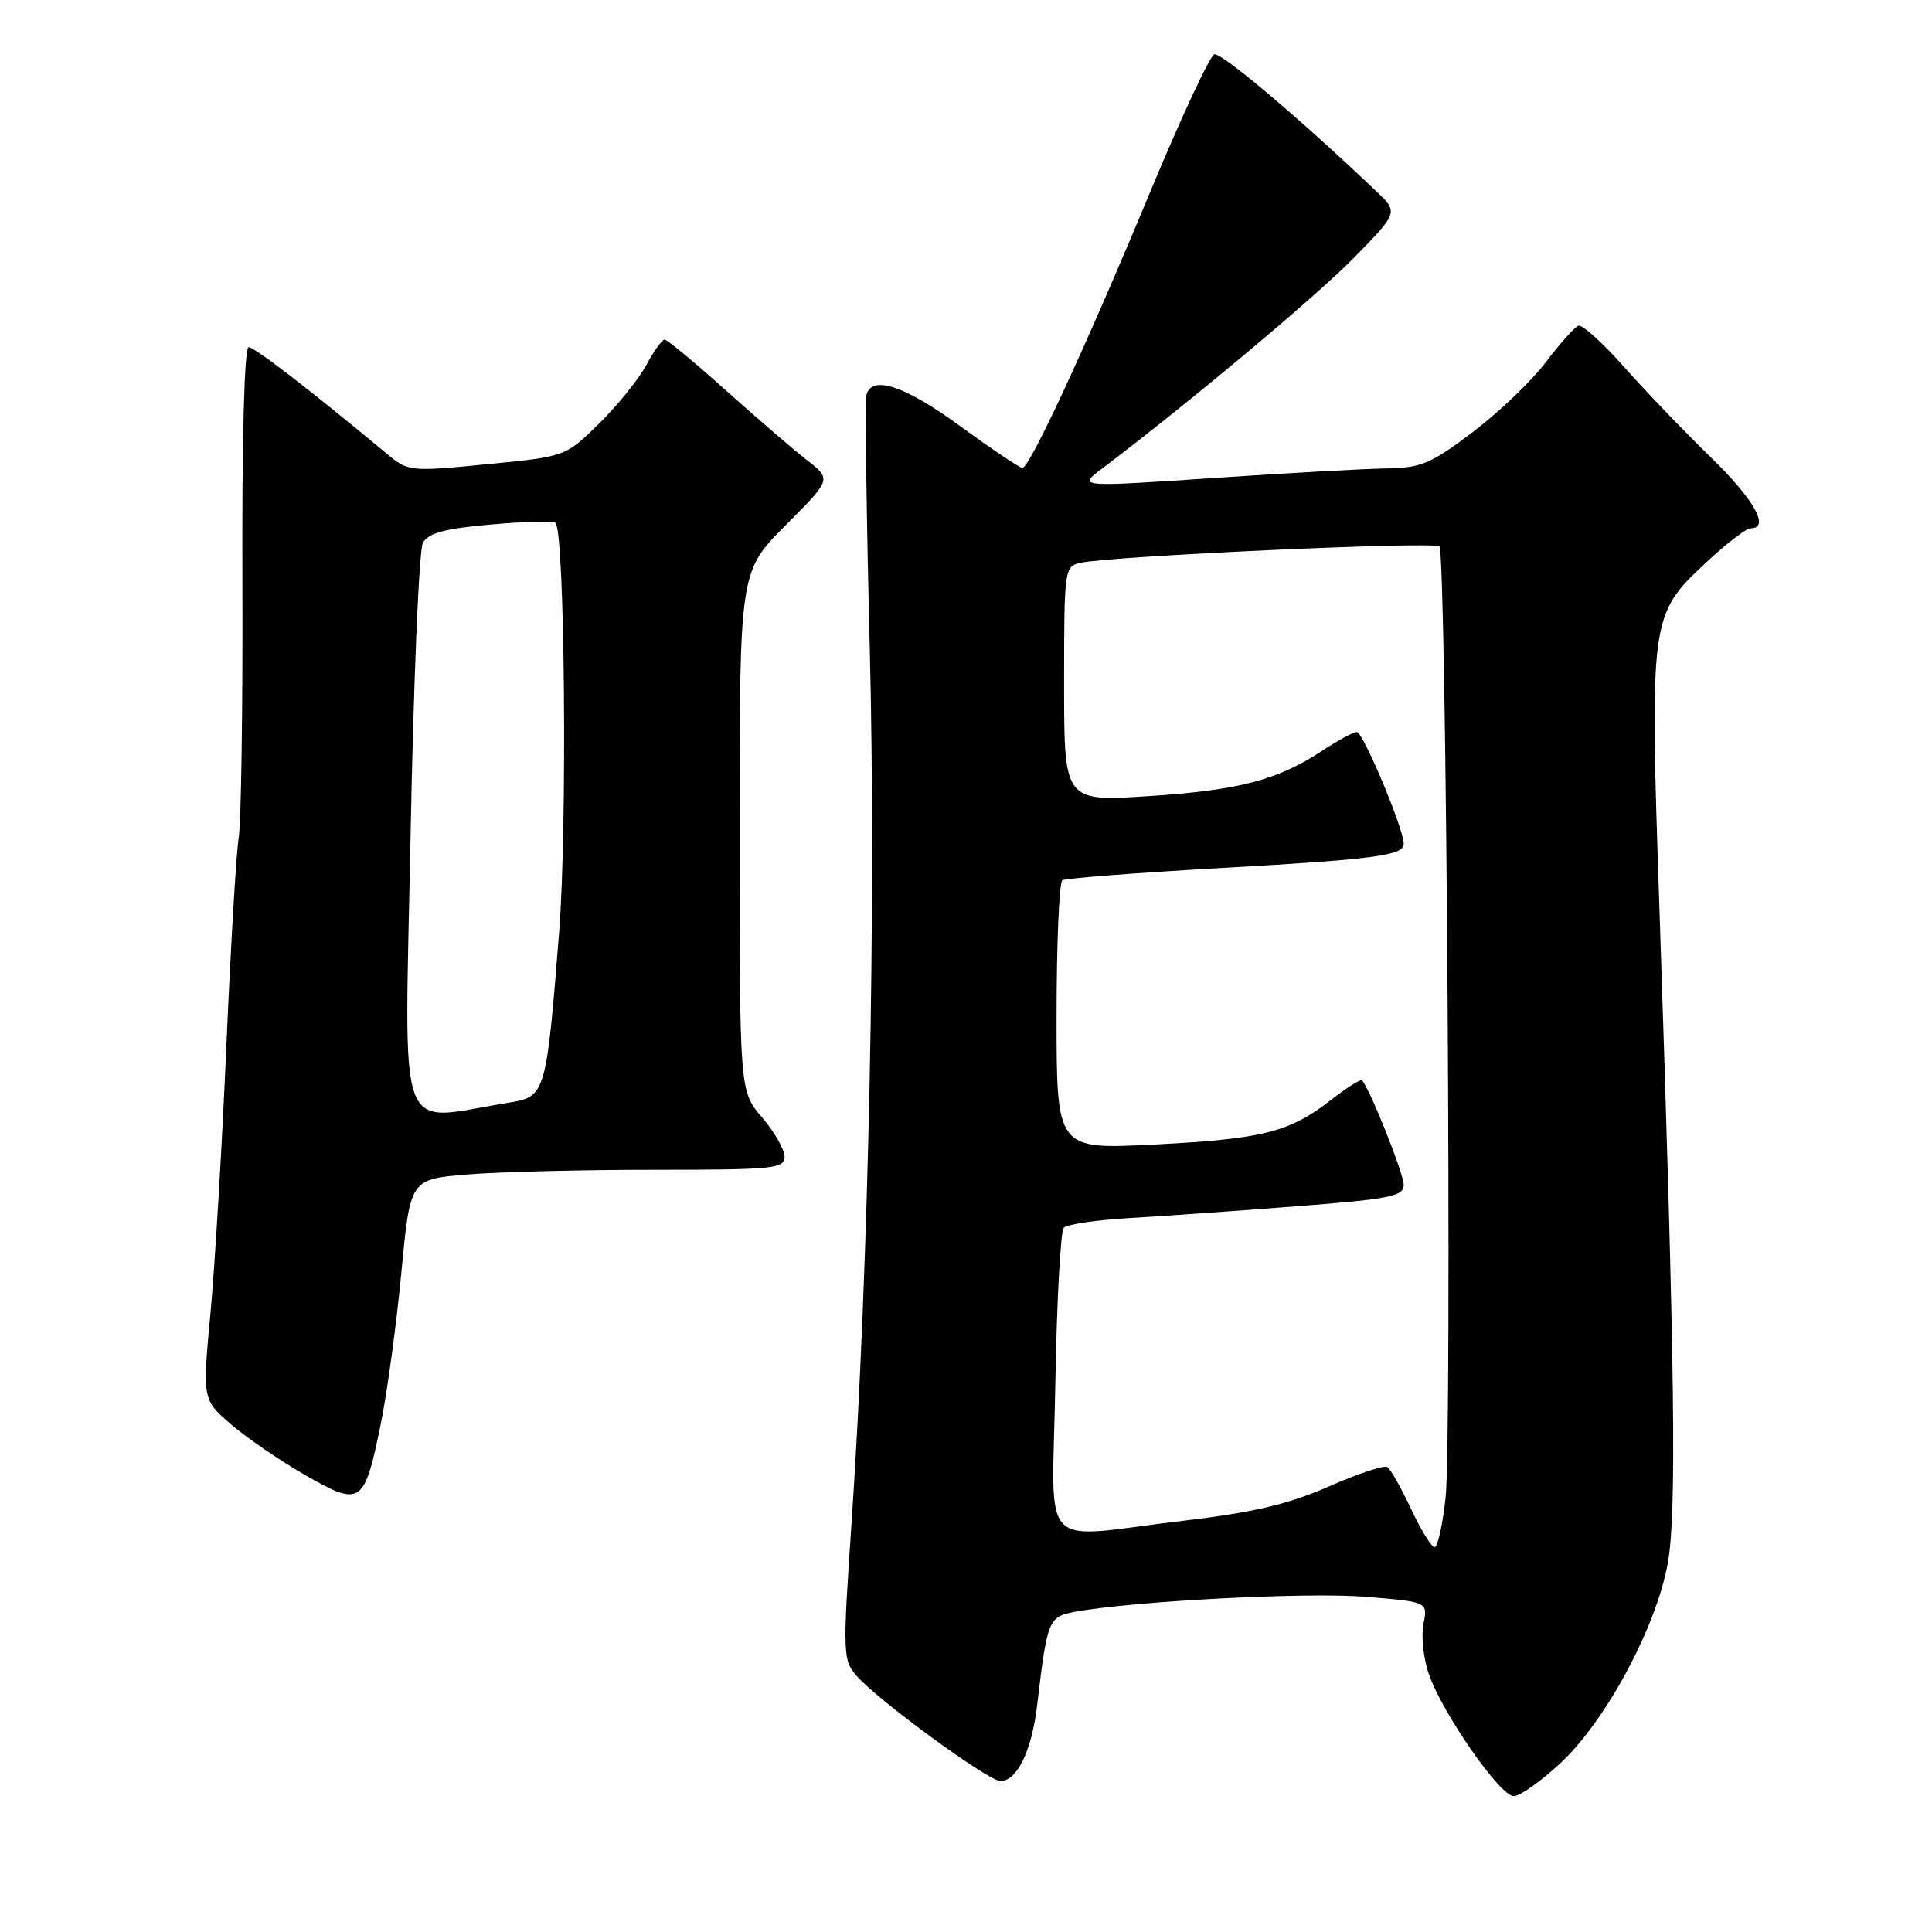 <?xml version="1.0" encoding="UTF-8" standalone="no"?>
<!DOCTYPE svg PUBLIC "-//W3C//DTD SVG 1.1//EN" "http://www.w3.org/Graphics/SVG/1.1/DTD/svg11.dtd" >
<svg xmlns="http://www.w3.org/2000/svg" xmlns:xlink="http://www.w3.org/1999/xlink" version="1.1" viewBox="0 0 256 256">
 <g >
 <path fill="currentColor"
d=" M 206.80 233.59 C 212.83 227.95 219.47 215.57 220.99 207.14 C 222.18 200.47 221.94 181.65 219.87 120.00 C 218.59 81.97 218.66 81.47 225.96 74.63 C 228.68 72.09 231.38 70.00 231.96 70.00 C 234.58 70.00 232.47 66.22 226.71 60.62 C 223.25 57.25 218.08 51.87 215.23 48.66 C 212.39 45.44 209.64 42.97 209.14 43.16 C 208.64 43.35 206.70 45.52 204.82 48.00 C 202.95 50.48 198.60 54.64 195.15 57.25 C 189.61 61.45 188.29 62.01 183.69 62.07 C 180.84 62.11 170.46 62.69 160.63 63.35 C 142.77 64.55 142.77 64.55 146.11 62.03 C 157.48 53.43 174.36 39.31 179.40 34.16 C 185.30 28.14 185.30 28.14 182.34 25.32 C 172.36 15.81 161.82 6.89 160.90 7.20 C 160.31 7.40 156.48 15.63 152.38 25.49 C 143.91 45.88 136.44 62.00 135.47 62.00 C 135.11 62.00 131.42 59.52 127.28 56.50 C 119.97 51.16 115.63 49.68 114.82 52.25 C 114.60 52.94 114.80 68.12 115.25 86.00 C 116.11 119.74 115.10 168.44 112.84 201.70 C 111.65 219.26 111.67 219.98 113.55 222.11 C 116.47 225.41 130.97 236.00 132.56 236.00 C 134.76 236.00 136.71 231.98 137.42 226.00 C 138.77 214.61 138.92 214.24 142.40 213.58 C 149.98 212.16 173.16 210.95 180.85 211.58 C 189.20 212.25 189.20 212.25 188.62 215.16 C 188.30 216.76 188.61 219.75 189.32 221.80 C 191.11 226.99 198.76 238.00 200.58 238.00 C 201.41 238.00 204.21 236.01 206.80 233.59 Z  M 50.44 188.75 C 51.31 184.49 52.54 175.43 53.18 168.63 C 54.35 156.26 54.35 156.26 61.83 155.63 C 65.94 155.28 77.11 155.00 86.65 155.00 C 102.52 155.00 104.00 154.85 103.96 153.25 C 103.94 152.29 102.59 149.94 100.96 148.04 C 98.00 144.58 98.00 144.58 98.00 110.15 C 98.00 75.72 98.00 75.72 104.09 69.61 C 110.18 63.50 110.18 63.50 106.96 61.00 C 105.19 59.62 100.35 55.46 96.21 51.75 C 92.07 48.04 88.41 45.00 88.07 45.00 C 87.73 45.00 86.63 46.52 85.63 48.39 C 84.63 50.25 81.81 53.74 79.37 56.14 C 74.93 60.50 74.93 60.50 64.54 61.51 C 54.38 62.51 54.09 62.48 51.32 60.18 C 41.31 51.84 33.74 46.00 32.94 46.00 C 32.38 46.00 32.05 58.38 32.12 76.75 C 32.18 93.66 31.96 109.08 31.63 111.00 C 31.31 112.92 30.57 125.30 30.00 138.50 C 29.43 151.70 28.48 167.67 27.89 173.99 C 26.82 185.47 26.82 185.47 30.66 188.77 C 32.77 190.58 37.20 193.60 40.50 195.49 C 47.82 199.68 48.27 199.38 50.44 188.75 Z  M 186.97 199.93 C 185.66 197.15 184.25 194.65 183.82 194.39 C 183.39 194.12 179.89 195.29 176.04 196.98 C 170.74 199.31 166.06 200.41 156.77 201.51 C 137.21 203.82 139.44 206.23 139.84 183.25 C 140.03 172.39 140.53 163.13 140.96 162.68 C 141.38 162.23 145.28 161.66 149.62 161.40 C 153.95 161.15 163.91 160.45 171.75 159.84 C 184.22 158.88 186.00 158.52 186.00 157.00 C 186.00 155.51 181.48 144.18 180.47 143.15 C 180.29 142.96 178.42 144.14 176.32 145.78 C 170.86 150.03 167.30 150.93 152.84 151.66 C 140.00 152.31 140.00 152.31 140.00 134.71 C 140.00 125.04 140.35 116.90 140.77 116.64 C 141.20 116.38 150.31 115.67 161.02 115.06 C 182.25 113.87 186.00 113.38 186.00 111.80 C 186.00 109.82 180.62 97.00 179.79 97.00 C 179.33 97.00 177.28 98.11 175.23 99.46 C 169.30 103.37 164.23 104.70 152.23 105.49 C 141.00 106.22 141.00 106.22 141.00 90.63 C 141.00 75.27 141.03 75.03 143.25 74.56 C 147.54 73.66 190.05 71.72 190.73 72.40 C 191.66 73.33 192.42 190.26 191.55 198.42 C 191.16 202.04 190.50 205.00 190.09 205.00 C 189.68 205.00 188.27 202.72 186.97 199.93 Z  M 54.40 110.84 C 54.79 90.40 55.52 72.89 56.03 71.94 C 56.73 70.63 58.90 70.04 65.04 69.50 C 69.48 69.10 73.34 69.01 73.61 69.28 C 74.84 70.51 75.18 109.63 74.09 123.50 C 72.39 144.97 72.29 145.32 67.46 146.10 C 52.27 148.54 53.61 152.15 54.40 110.84 Z "/>
</g>
</svg>